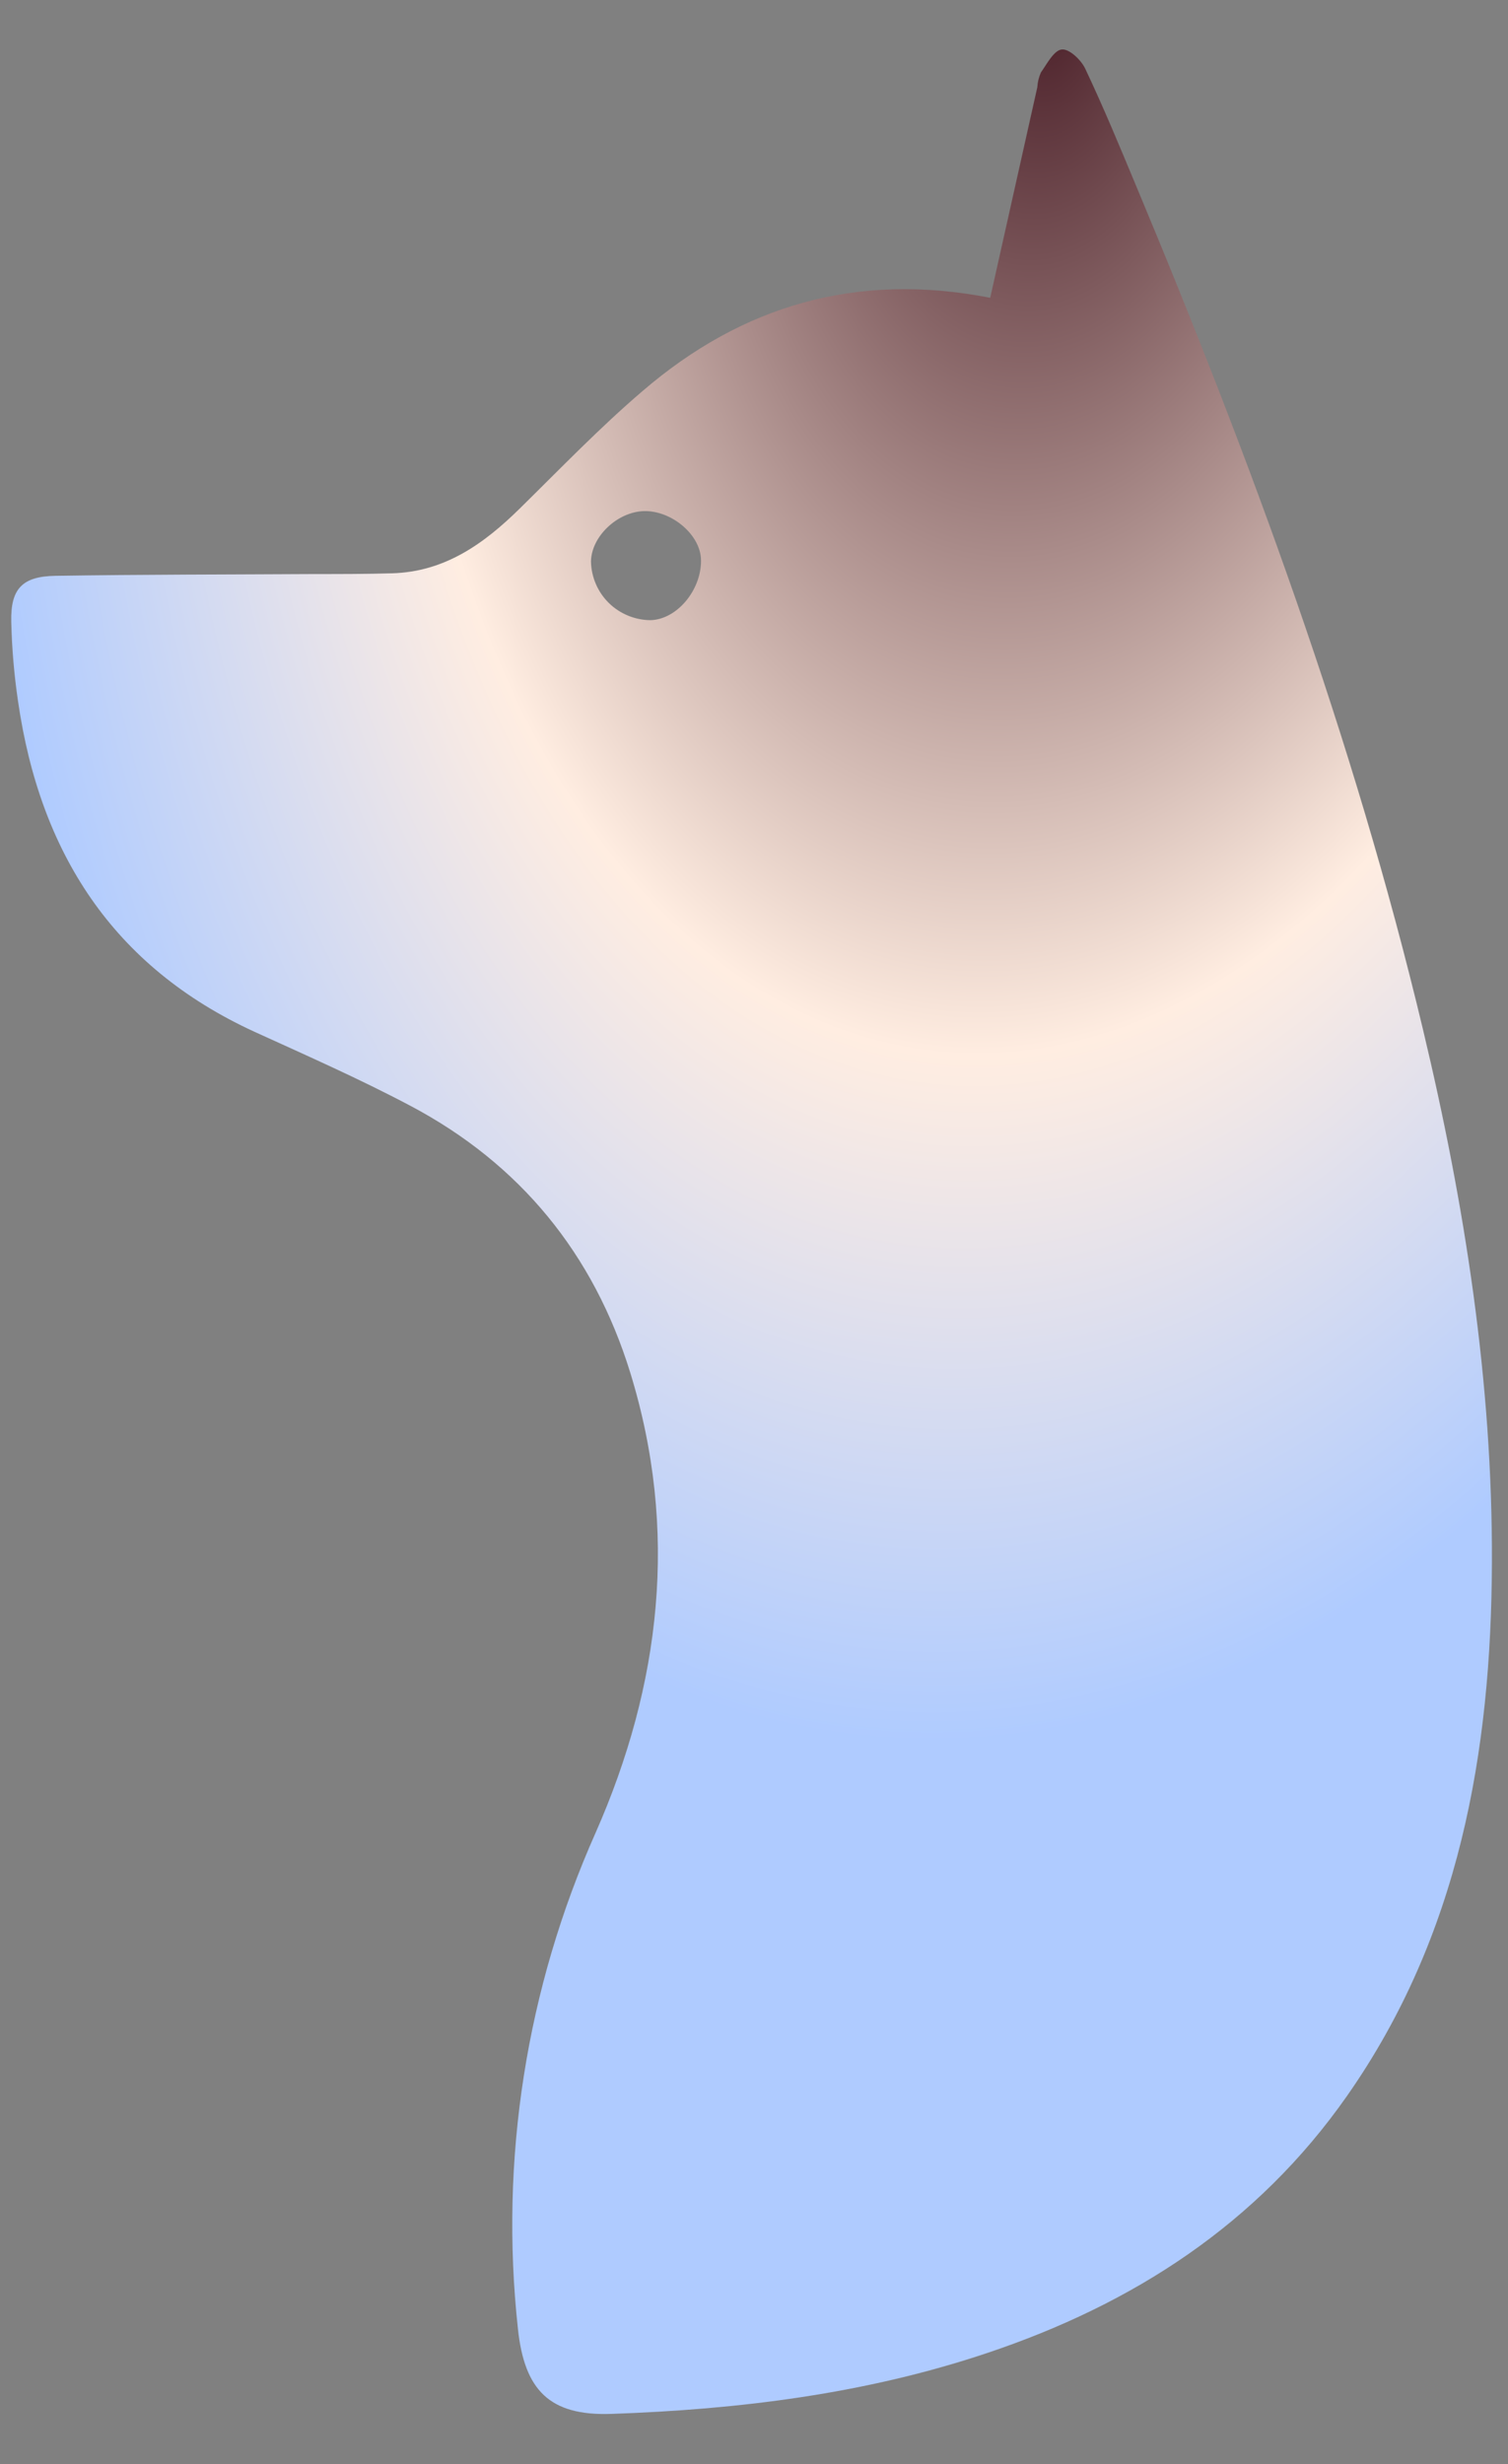 <?xml version="1.0" encoding="UTF-8" standalone="no"?><svg width='30' height='49' viewBox='0 0 30 49' fill='none' xmlns='http://www.w3.org/2000/svg'>
<rect x="0" y="0" width="30" height="49" fill="#808080" stroke="none"/>
<path d='M19.699 5.922C20.022 4.48 20.328 3.108 20.636 1.736C20.642 1.634 20.666 1.535 20.707 1.442C20.83 1.267 20.968 1 21.122 0.984C21.275 0.968 21.509 1.194 21.591 1.369C21.949 2.125 22.27 2.9 22.592 3.672C24.881 9.141 26.928 14.69 28.308 20.469C29.142 23.958 29.694 27.491 29.68 31.078C29.666 34.846 29.031 38.487 26.798 41.676C25.012 44.226 22.542 45.818 19.63 46.792C17.209 47.603 14.697 47.912 12.156 48C10.936 48.04 10.434 47.532 10.304 46.311C9.936 42.943 10.47 39.539 11.849 36.444C13.148 33.498 13.506 30.43 12.537 27.291C11.809 24.938 10.352 23.146 8.165 21.989C7.154 21.454 6.103 20.991 5.063 20.517C2.234 19.22 0.792 16.941 0.359 13.945C0.281 13.419 0.236 12.89 0.224 12.359C0.21 11.708 0.442 11.461 1.102 11.45C2.823 11.423 4.545 11.425 6.266 11.415C6.778 11.415 7.288 11.415 7.799 11.4C8.85 11.371 9.631 10.811 10.345 10.107C11.148 9.318 11.931 8.503 12.784 7.775C14.759 6.078 17.039 5.401 19.699 5.922ZM12.935 12.332C13.457 12.324 13.95 11.745 13.946 11.145C13.946 10.643 13.369 10.15 12.809 10.163C12.277 10.18 11.763 10.671 11.757 11.167C11.764 11.476 11.89 11.771 12.111 11.989C12.332 12.206 12.629 12.329 12.939 12.332H12.935Z' fill='url(#paint0_radial_39_358)'/>
<defs>
<radialGradient id='paint0_radial_39_358' cx='0' cy='0' r='1' gradientUnits='userSpaceOnUse' gradientTransform='translate(21.082 0.983) rotate(97.429) scale(47.417 29.707)'>
<stop stop-color='#4C212A'/>
<stop offset='0.427' stop-color='#FFEDE1'/>
<stop offset='0.708' stop-color='#AFCBFF'/>
</radialGradient>
</defs>
</svg>
